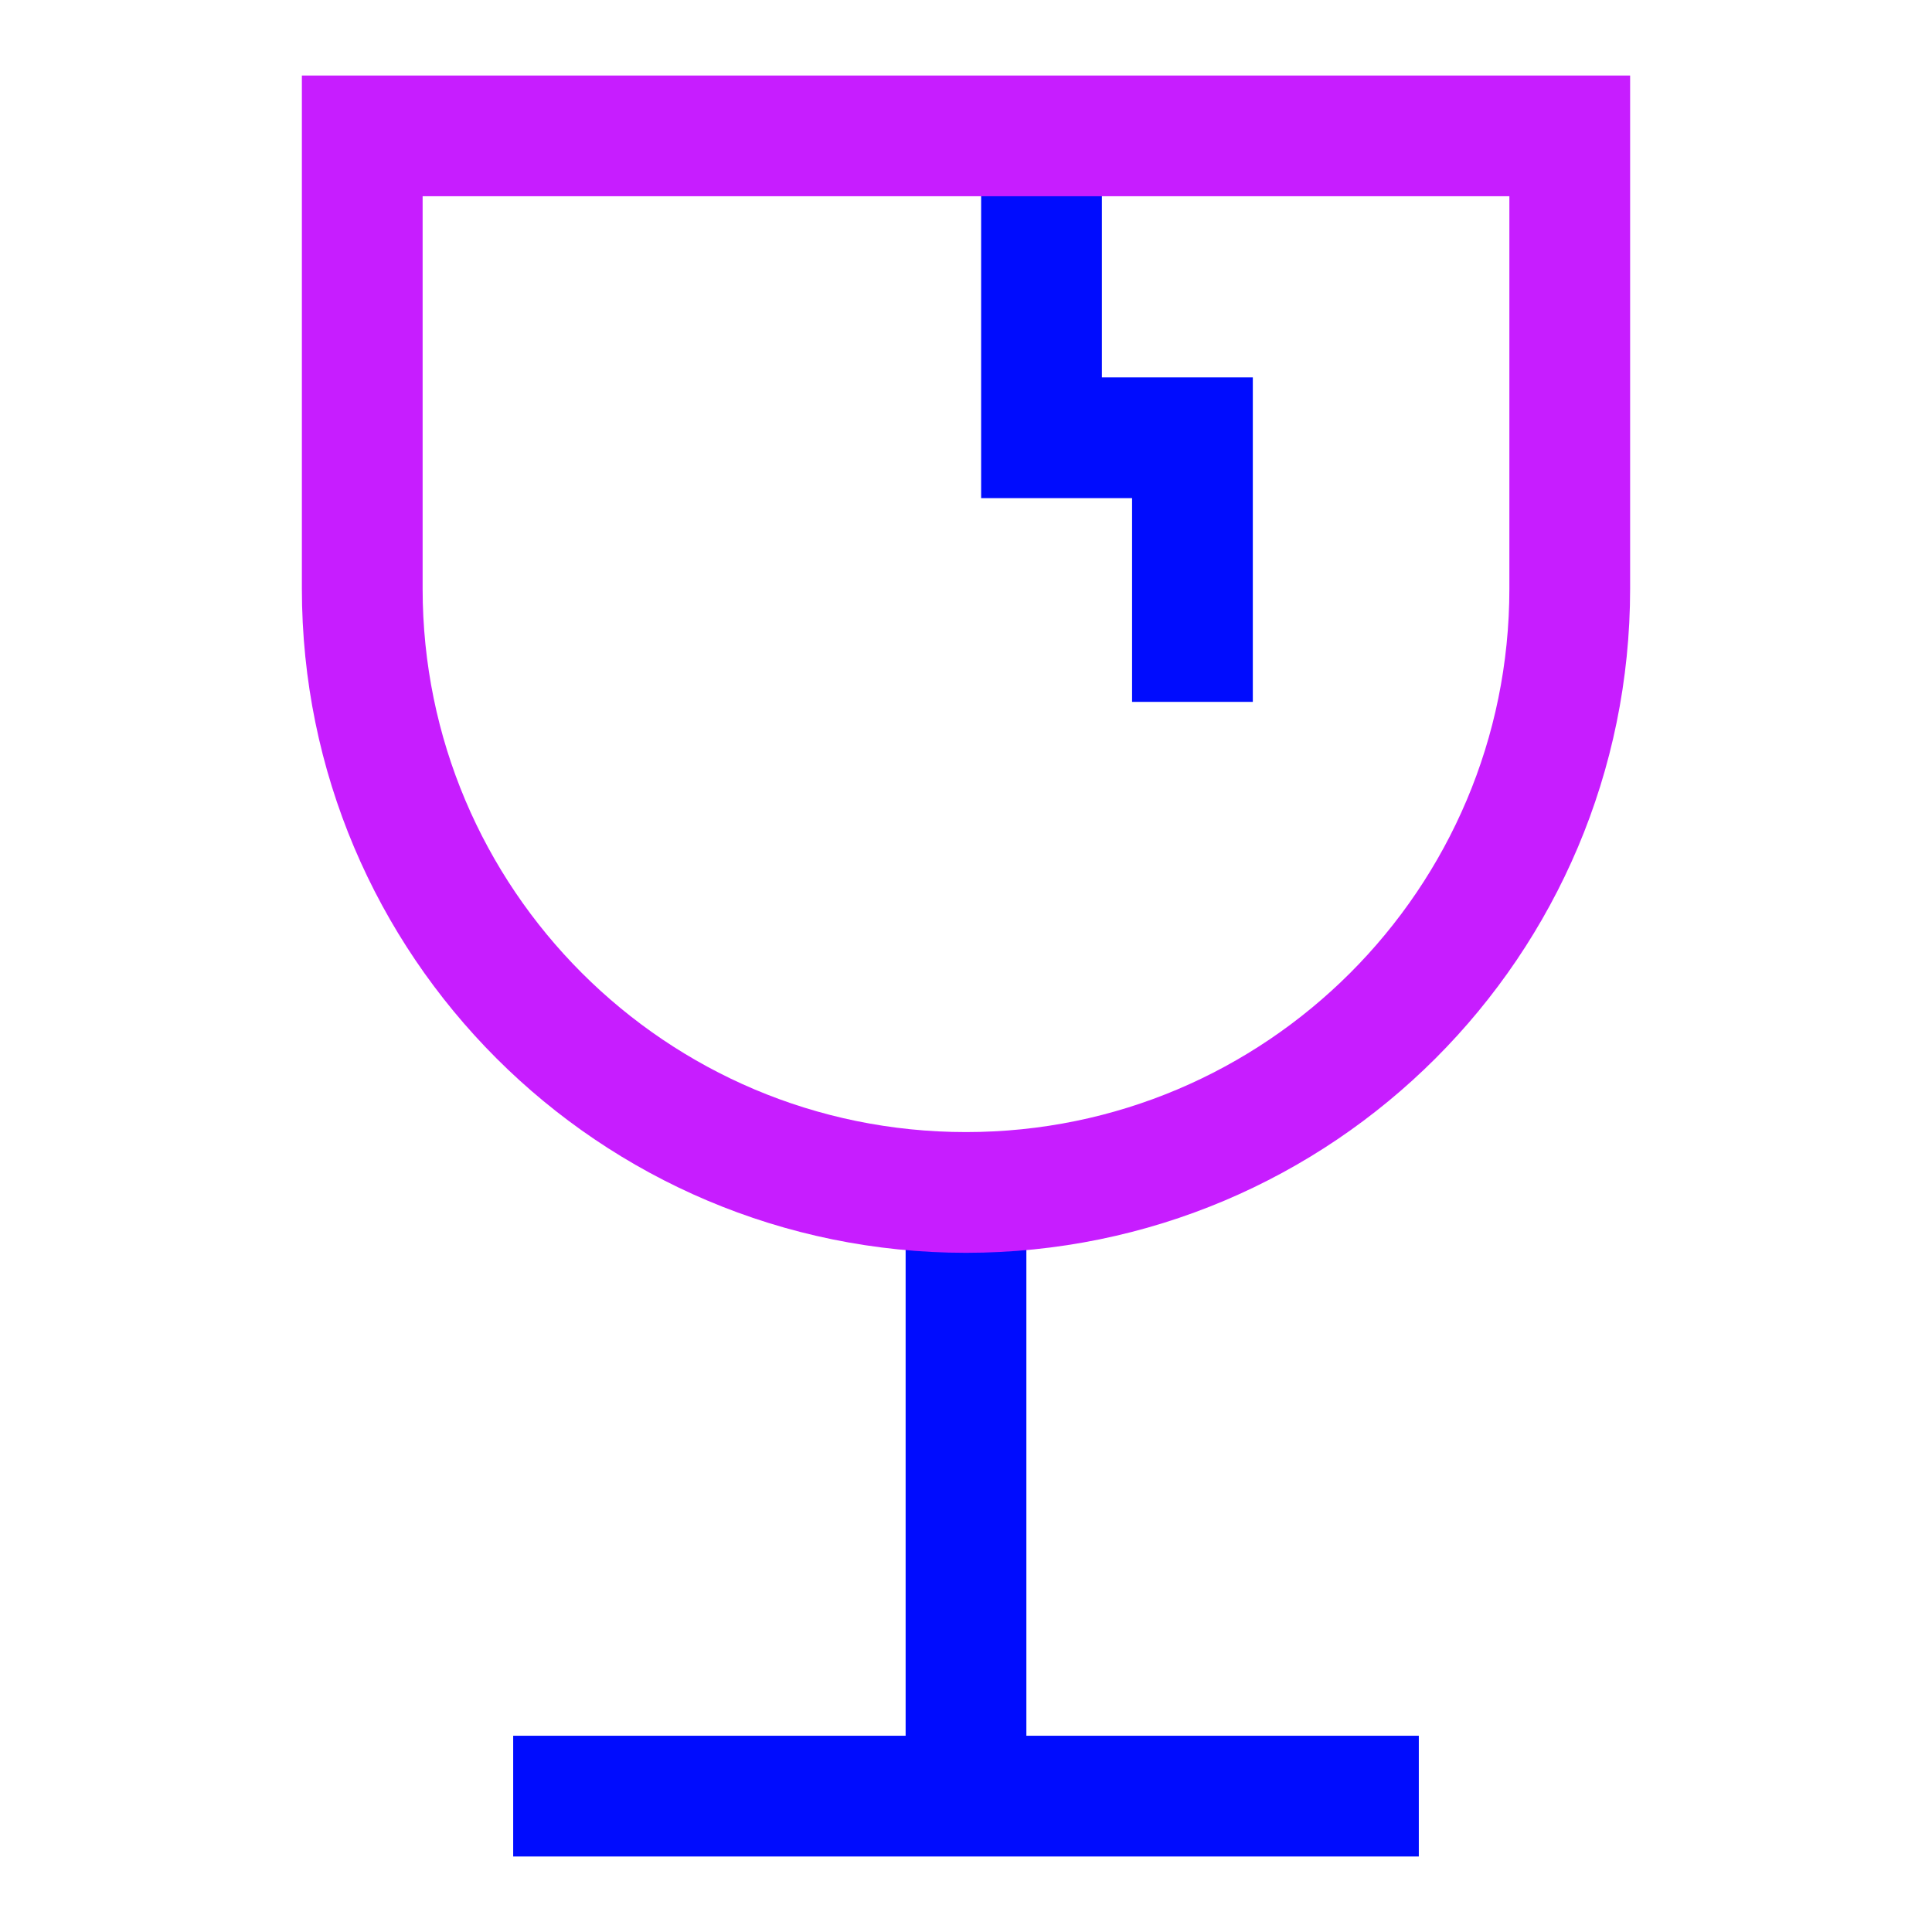 <svg xmlns="http://www.w3.org/2000/svg" fill="none" viewBox="-0.75 -0.75 24 24" id="Fragile--Streamline-Sharp-Neon">
  <desc>
    Fragile Streamline Icon: https://streamlinehq.com
  </desc>
  <g id="fragile--fragile-shipping-glass-delivery-wine-crack-shipment-sign-sticker">
    <path id="Vector 30" stroke="#000cfe" d="M11.25 14.062v7.5" stroke-width="1.5"></path>
    <path id="Vector 31" stroke="#000cfe" d="M5.625 21.562h11.25" stroke-width="1.5"></path>
    <path id="Vector 33" stroke="#000cfe" d="M12.188 0.938v3.75h1.875v3.281" stroke-width="1.5"></path>
    <path id="Vector 32" stroke="#c71dff" d="M3.75 6.562V0.938h15v5.625c0 4.142 -3.358 7.5 -7.5 7.5 -4.142 0 -7.5 -3.358 -7.5 -7.5Z" stroke-width="1.5"></path>
  </g>
</svg>